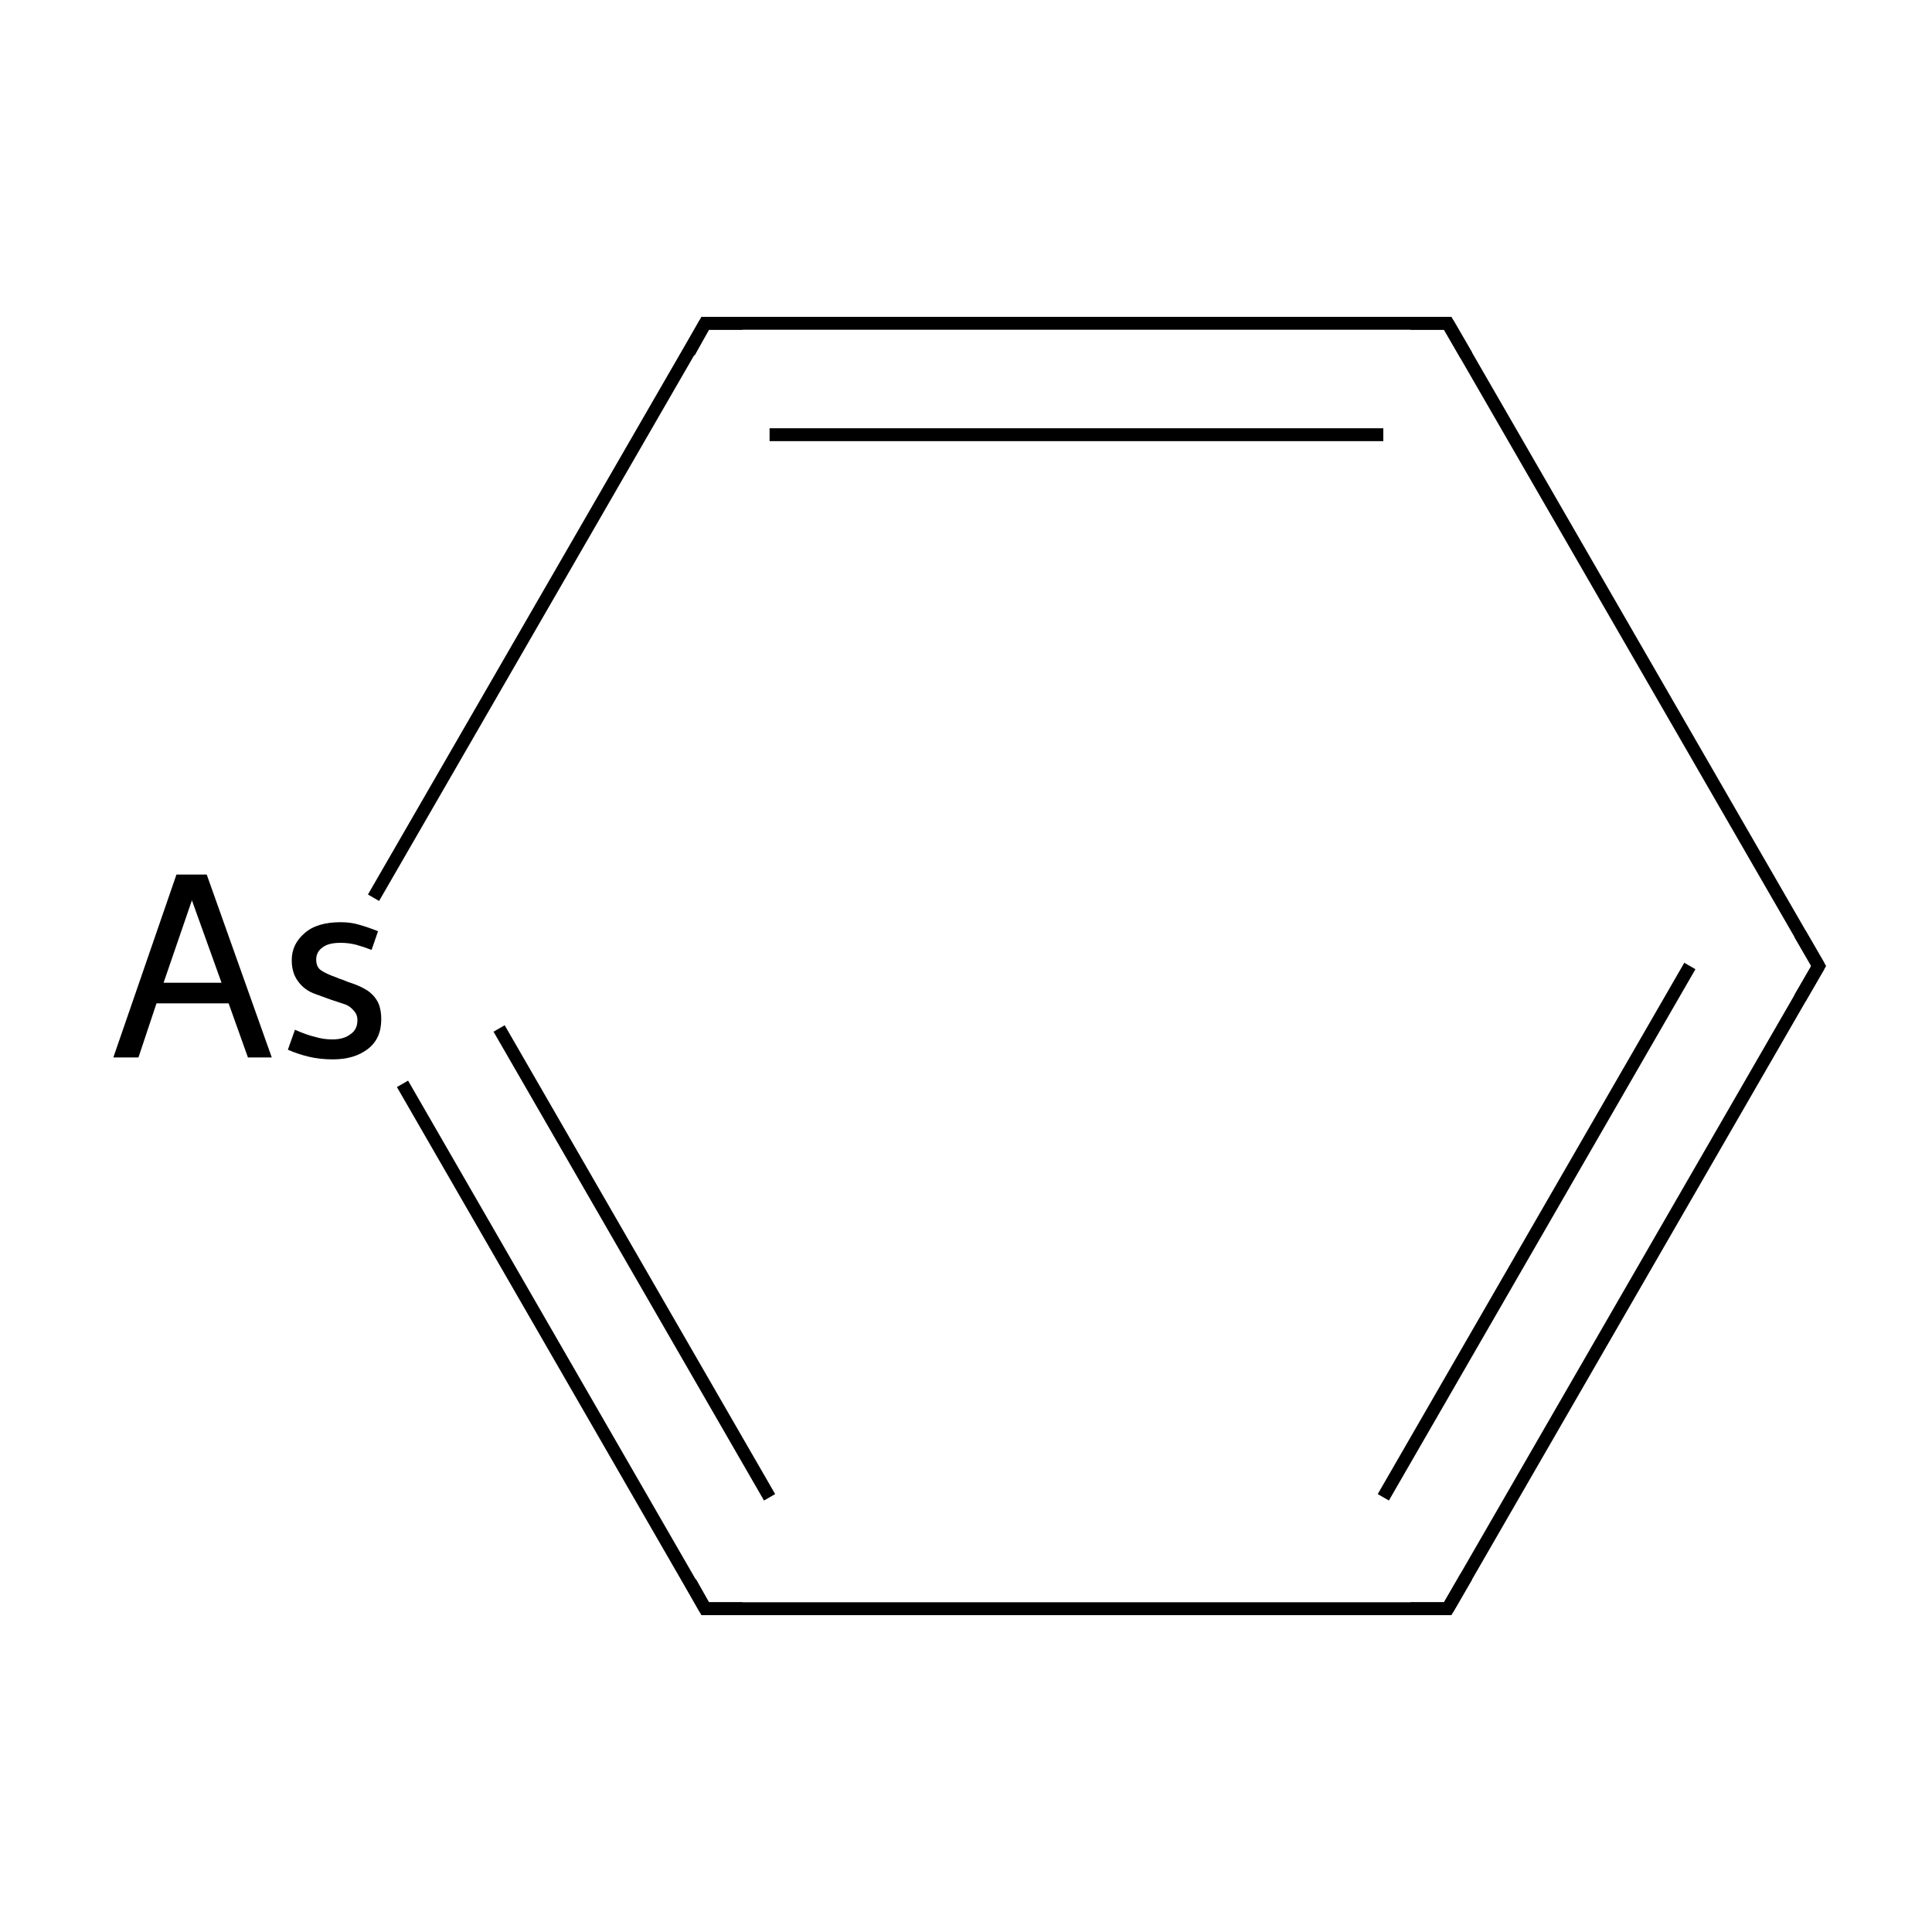 <?xml version='1.0' encoding='iso-8859-1'?>
<svg version='1.1' baseProfile='full'
              xmlns='http://www.w3.org/2000/svg'
                      xmlns:rdkit='http://www.rdkit.org/xml'
                      xmlns:xlink='http://www.w3.org/1999/xlink'
                  xml:space='preserve'
width='300px' height='300px' viewBox='0 0 300 300'>
<!-- END OF HEADER -->
<rect style='opacity:1.0;fill:#FFFFFF;stroke:none' width='300.0' height='300.0' x='0.0' y='0.0'> </rect>
<path class='bond-0 atom-0 atom-1' d='M 282.4,150.0 L 224.8,249.8' style='fill:none;fill-rule:evenodd;stroke:#000000;stroke-width:2.0px;stroke-linecap:butt;stroke-linejoin:miter;stroke-opacity:1' />
<path class='bond-0 atom-0 atom-1' d='M 262.4,150.0 L 214.8,232.5' style='fill:none;fill-rule:evenodd;stroke:#000000;stroke-width:2.0px;stroke-linecap:butt;stroke-linejoin:miter;stroke-opacity:1' />
<path class='bond-1 atom-1 atom-2' d='M 224.8,249.8 L 109.5,249.8' style='fill:none;fill-rule:evenodd;stroke:#000000;stroke-width:2.0px;stroke-linecap:butt;stroke-linejoin:miter;stroke-opacity:1' />
<path class='bond-2 atom-2 atom-3' d='M 109.5,249.8 L 62.5,168.3' style='fill:none;fill-rule:evenodd;stroke:#000000;stroke-width:2.0px;stroke-linecap:butt;stroke-linejoin:miter;stroke-opacity:1' />
<path class='bond-2 atom-2 atom-3' d='M 119.5,232.5 L 77.5,159.7' style='fill:none;fill-rule:evenodd;stroke:#000000;stroke-width:2.0px;stroke-linecap:butt;stroke-linejoin:miter;stroke-opacity:1' />
<path class='bond-3 atom-3 atom-4' d='M 58.0,139.4 L 109.5,50.2' style='fill:none;fill-rule:evenodd;stroke:#000000;stroke-width:2.0px;stroke-linecap:butt;stroke-linejoin:miter;stroke-opacity:1' />
<path class='bond-4 atom-4 atom-5' d='M 109.5,50.2 L 224.8,50.2' style='fill:none;fill-rule:evenodd;stroke:#000000;stroke-width:2.0px;stroke-linecap:butt;stroke-linejoin:miter;stroke-opacity:1' />
<path class='bond-4 atom-4 atom-5' d='M 119.5,67.5 L 214.8,67.5' style='fill:none;fill-rule:evenodd;stroke:#000000;stroke-width:2.0px;stroke-linecap:butt;stroke-linejoin:miter;stroke-opacity:1' />
<path class='bond-5 atom-5 atom-0' d='M 224.8,50.2 L 282.4,150.0' style='fill:none;fill-rule:evenodd;stroke:#000000;stroke-width:2.0px;stroke-linecap:butt;stroke-linejoin:miter;stroke-opacity:1' />
<path d='M 279.5,155.0 L 282.4,150.0 L 279.5,145.0' style='fill:none;stroke:#000000;stroke-width:2.0px;stroke-linecap:butt;stroke-linejoin:miter;stroke-miterlimit:10;stroke-opacity:1;' />
<path d='M 227.7,244.8 L 224.8,249.8 L 219.0,249.8' style='fill:none;stroke:#000000;stroke-width:2.0px;stroke-linecap:butt;stroke-linejoin:miter;stroke-miterlimit:10;stroke-opacity:1;' />
<path d='M 115.3,249.8 L 109.5,249.8 L 107.2,245.7' style='fill:none;stroke:#000000;stroke-width:2.0px;stroke-linecap:butt;stroke-linejoin:miter;stroke-miterlimit:10;stroke-opacity:1;' />
<path d='M 107.0,54.7 L 109.5,50.2 L 115.3,50.2' style='fill:none;stroke:#000000;stroke-width:2.0px;stroke-linecap:butt;stroke-linejoin:miter;stroke-miterlimit:10;stroke-opacity:1;' />
<path d='M 219.0,50.2 L 224.8,50.2 L 227.7,55.2' style='fill:none;stroke:#000000;stroke-width:2.0px;stroke-linecap:butt;stroke-linejoin:miter;stroke-miterlimit:10;stroke-opacity:1;' />
<path class='atom-3' d='M 38.5 164.2
L 35.5 155.8
L 24.3 155.8
L 21.5 164.2
L 17.6 164.2
L 27.4 135.8
L 32.1 135.8
L 42.2 164.2
L 38.5 164.2
M 25.4 152.6
L 34.4 152.6
L 29.8 139.8
L 25.4 152.6
' fill='#000000'/>
<path class='atom-3' d='M 45.8 159.9
Q 47.6 160.7, 48.9 161.0
Q 50.2 161.4, 51.6 161.4
Q 53.4 161.4, 54.4 160.6
Q 55.5 159.9, 55.5 158.4
Q 55.5 157.5, 54.9 156.9
Q 54.4 156.3, 53.7 156.0
Q 53.1 155.8, 51.3 155.2
Q 51.0 155.1, 49.1 154.4
Q 47.3 153.8, 46.3 152.4
Q 45.3 151.1, 45.3 149.1
Q 45.3 146.6, 47.3 144.9
Q 49.2 143.2, 52.9 143.2
Q 54.5 143.2, 55.8 143.6
Q 57.2 144.0, 58.7 144.6
L 57.7 147.5
Q 56.4 147.0, 55.3 146.7
Q 54.1 146.4, 52.9 146.4
Q 51.0 146.4, 50.1 147.1
Q 49.1 147.8, 49.1 149.0
Q 49.1 150.2, 49.9 150.7
Q 50.6 151.2, 52.3 151.8
Q 52.7 152.0, 53.1 152.1
L 54.1 152.5
Q 55.7 153.0, 56.7 153.6
Q 57.8 154.2, 58.5 155.3
Q 59.2 156.4, 59.2 158.3
Q 59.2 161.3, 57.1 162.9
Q 55.0 164.5, 51.7 164.5
Q 49.7 164.5, 48.0 164.1
Q 46.3 163.7, 44.7 163.0
L 45.8 159.9
' fill='#000000'/>
</svg>
